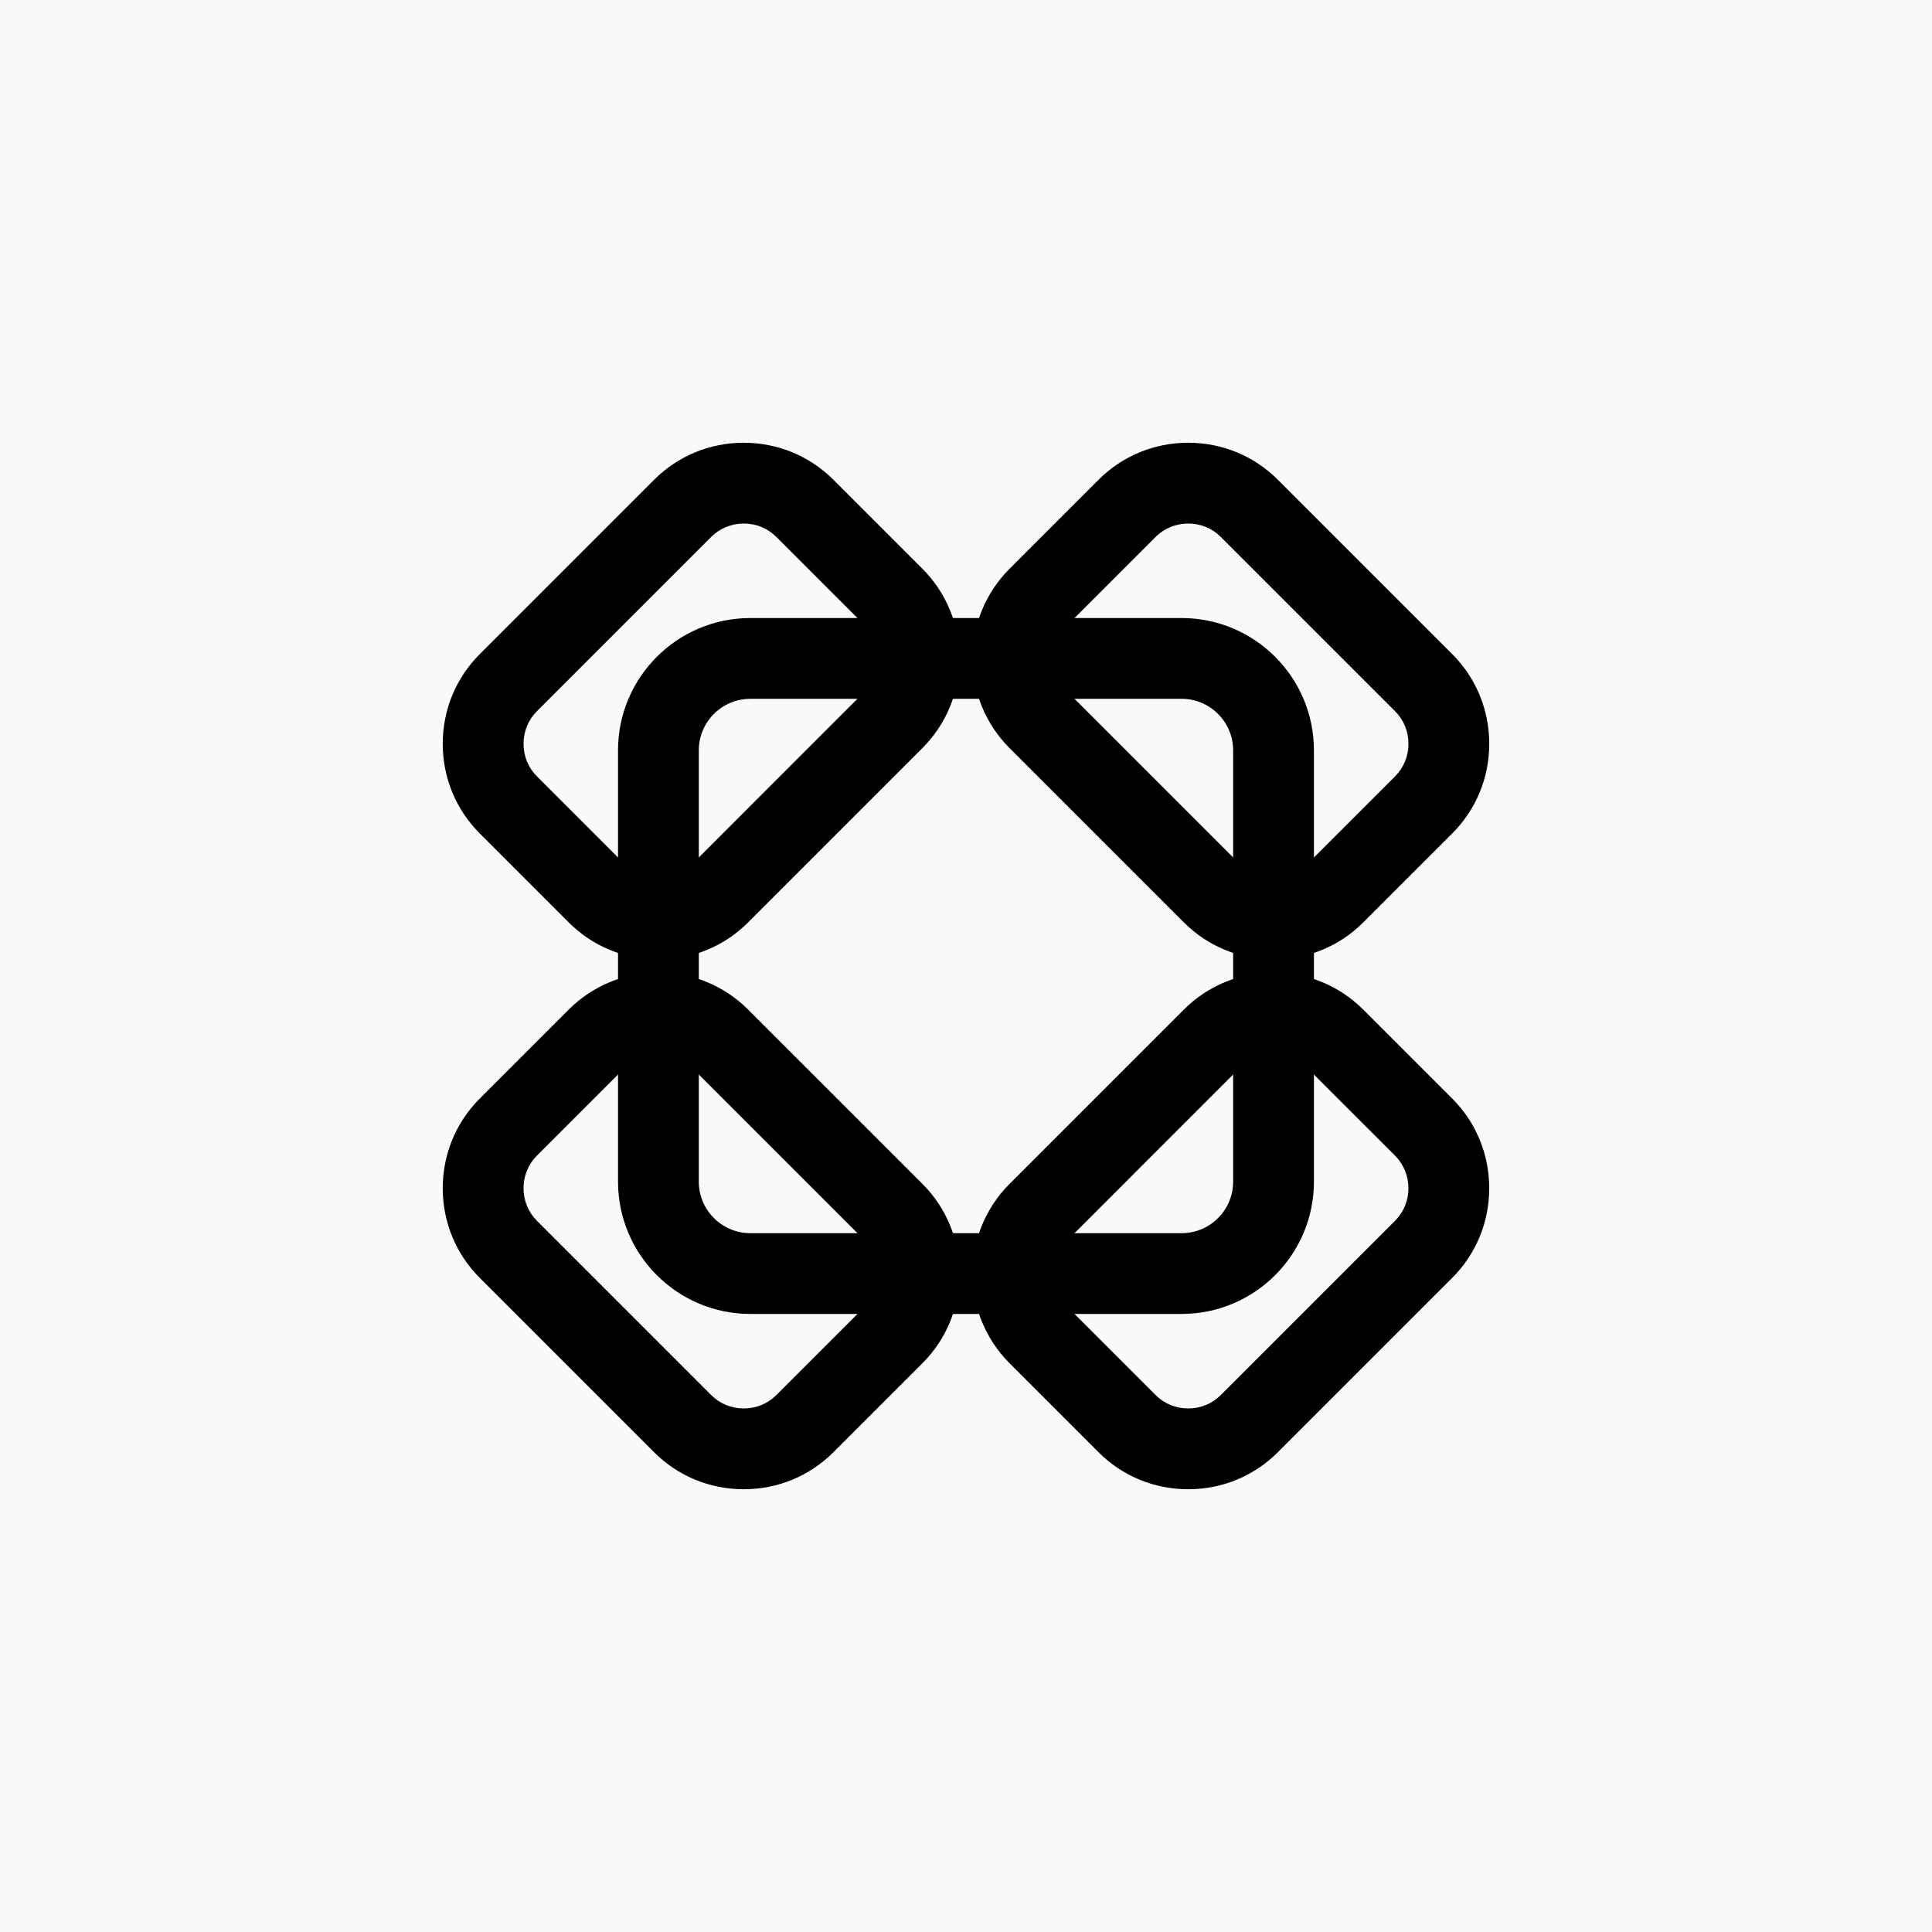 <svg width="240" height="240" viewBox="0 0 240 240" fill="none" xmlns="http://www.w3.org/2000/svg">
<rect x="0" y="0" width="240" height="240" fill="#808080" stroke="none"/>
<g clip-path="url(#clip0_3499_36100)">
<rect width="240" height="240" fill="#F9F9F9"/>
<path d="M158.203 130.85C156.665 130.85 155.227 131.442 154.154 132.515L132.513 154.156C130.28 156.389 130.28 160.022 132.512 162.256L143.554 173.299C144.627 174.373 146.065 174.963 147.603 174.963C149.141 174.963 150.579 174.373 151.651 173.299L173.296 151.654C174.368 150.58 174.96 149.142 174.96 147.604C174.96 146.066 174.368 144.628 173.296 143.555L162.253 132.514C161.18 131.442 159.741 130.85 158.203 130.85ZM147.603 185C143.384 185 139.425 183.364 136.457 180.395L125.415 169.351C119.271 163.205 119.271 153.205 125.417 147.059L147.058 125.418C150.025 122.45 153.985 120.814 158.203 120.814C162.421 120.814 166.379 122.449 169.348 125.417L180.391 136.458C183.361 139.427 184.995 143.385 184.996 147.604C184.996 151.823 183.362 155.78 180.393 158.749L158.747 180.395C155.779 183.364 151.821 185 147.603 185Z" fill="black"/>
<path d="M81.79 130.85C80.252 130.85 78.814 131.442 77.74 132.514L66.7 143.555C65.626 144.628 65.035 146.066 65.035 147.604C65.035 149.142 65.626 150.58 66.7 151.654L88.344 173.299C89.417 174.373 90.855 174.963 92.393 174.963C93.931 174.963 95.369 174.373 96.442 173.299L107.488 162.255C108.56 161.182 109.152 159.743 109.152 158.206C109.152 156.668 108.56 155.23 107.487 154.157L85.841 132.514C84.767 131.442 83.329 130.85 81.79 130.85ZM92.393 185C88.174 185 84.216 183.364 81.248 180.395L59.603 158.749C56.635 155.78 55 151.823 55 147.604C55 143.385 56.636 139.427 59.604 136.458L70.644 125.417C73.614 122.449 77.572 120.814 81.79 120.814C86.009 120.814 89.967 122.449 92.936 125.417L114.582 147.06C117.551 150.029 119.187 153.987 119.188 158.206C119.188 162.424 117.552 166.382 114.584 169.352L103.538 180.395C100.569 183.364 96.611 185 92.393 185Z" fill="black"/>
<path d="M92.393 65.036C90.855 65.036 89.417 65.627 88.344 66.7L66.699 88.347C65.626 89.42 65.035 90.857 65.035 92.396C65.035 93.934 65.626 95.372 66.7 96.445L77.741 107.487C78.814 108.56 80.252 109.151 81.79 109.151C83.329 109.151 84.766 108.56 85.839 107.487L107.483 85.84C109.716 83.608 109.715 79.974 107.483 77.742L96.442 66.7C95.369 65.627 93.931 65.036 92.393 65.036ZM81.79 119.187C77.572 119.187 73.614 117.552 70.645 114.584L59.603 103.541C56.635 100.573 55 96.615 55 92.396C54.999 88.177 56.635 84.219 59.603 81.251L81.248 59.604C84.216 56.636 88.174 55 92.393 55C96.611 55 100.569 56.636 103.538 59.604L114.579 70.645C120.724 76.791 120.725 86.79 114.58 92.936L92.936 114.583C89.967 117.551 86.009 119.187 81.79 119.187Z" fill="black"/>
<path d="M147.604 65.036C146.065 65.036 144.627 65.627 143.555 66.7L132.513 77.744C131.439 78.817 130.848 80.255 130.848 81.793C130.848 83.331 131.439 84.769 132.513 85.842L154.156 107.485C155.23 108.558 156.668 109.15 158.206 109.15C159.744 109.15 161.183 108.558 162.255 107.486L173.3 96.444C174.373 95.37 174.964 93.933 174.964 92.396C174.964 90.857 174.373 89.421 173.3 88.347L151.652 66.7C150.579 65.626 149.141 65.036 147.604 65.036ZM158.206 119.184C153.988 119.184 150.029 117.55 147.06 114.581L125.417 92.939C122.448 89.97 120.813 86.012 120.813 81.793C120.813 77.575 122.448 73.617 125.416 70.648L136.458 59.604C139.426 56.636 143.384 55 147.604 55C151.821 55 155.78 56.635 158.748 59.603L180.396 81.251C183.364 84.219 185 88.177 185 92.396C184.999 96.615 183.363 100.573 180.395 103.541L169.351 114.583C166.383 117.55 162.424 119.184 158.206 119.184Z" fill="black"/>
<path d="M93.202 86.811C89.676 86.811 86.809 89.679 86.809 93.205V146.794C86.809 150.319 89.676 153.188 93.202 153.188H146.792C150.317 153.188 153.185 150.319 153.185 146.794V93.205C153.185 89.679 150.317 86.811 146.792 86.811H93.202ZM146.792 163.223H93.202C84.143 163.223 76.773 155.853 76.773 146.794V93.205C76.773 84.146 84.143 76.775 93.202 76.775H146.792C155.851 76.775 163.221 84.146 163.221 93.205V146.794C163.221 155.853 155.851 163.223 146.792 163.223Z" fill="black"/>
</g>
<defs>
<clipPath id="clip0_3499_36100">
<rect width="240" height="240" fill="white"/>
</clipPath>
</defs>
</svg>
